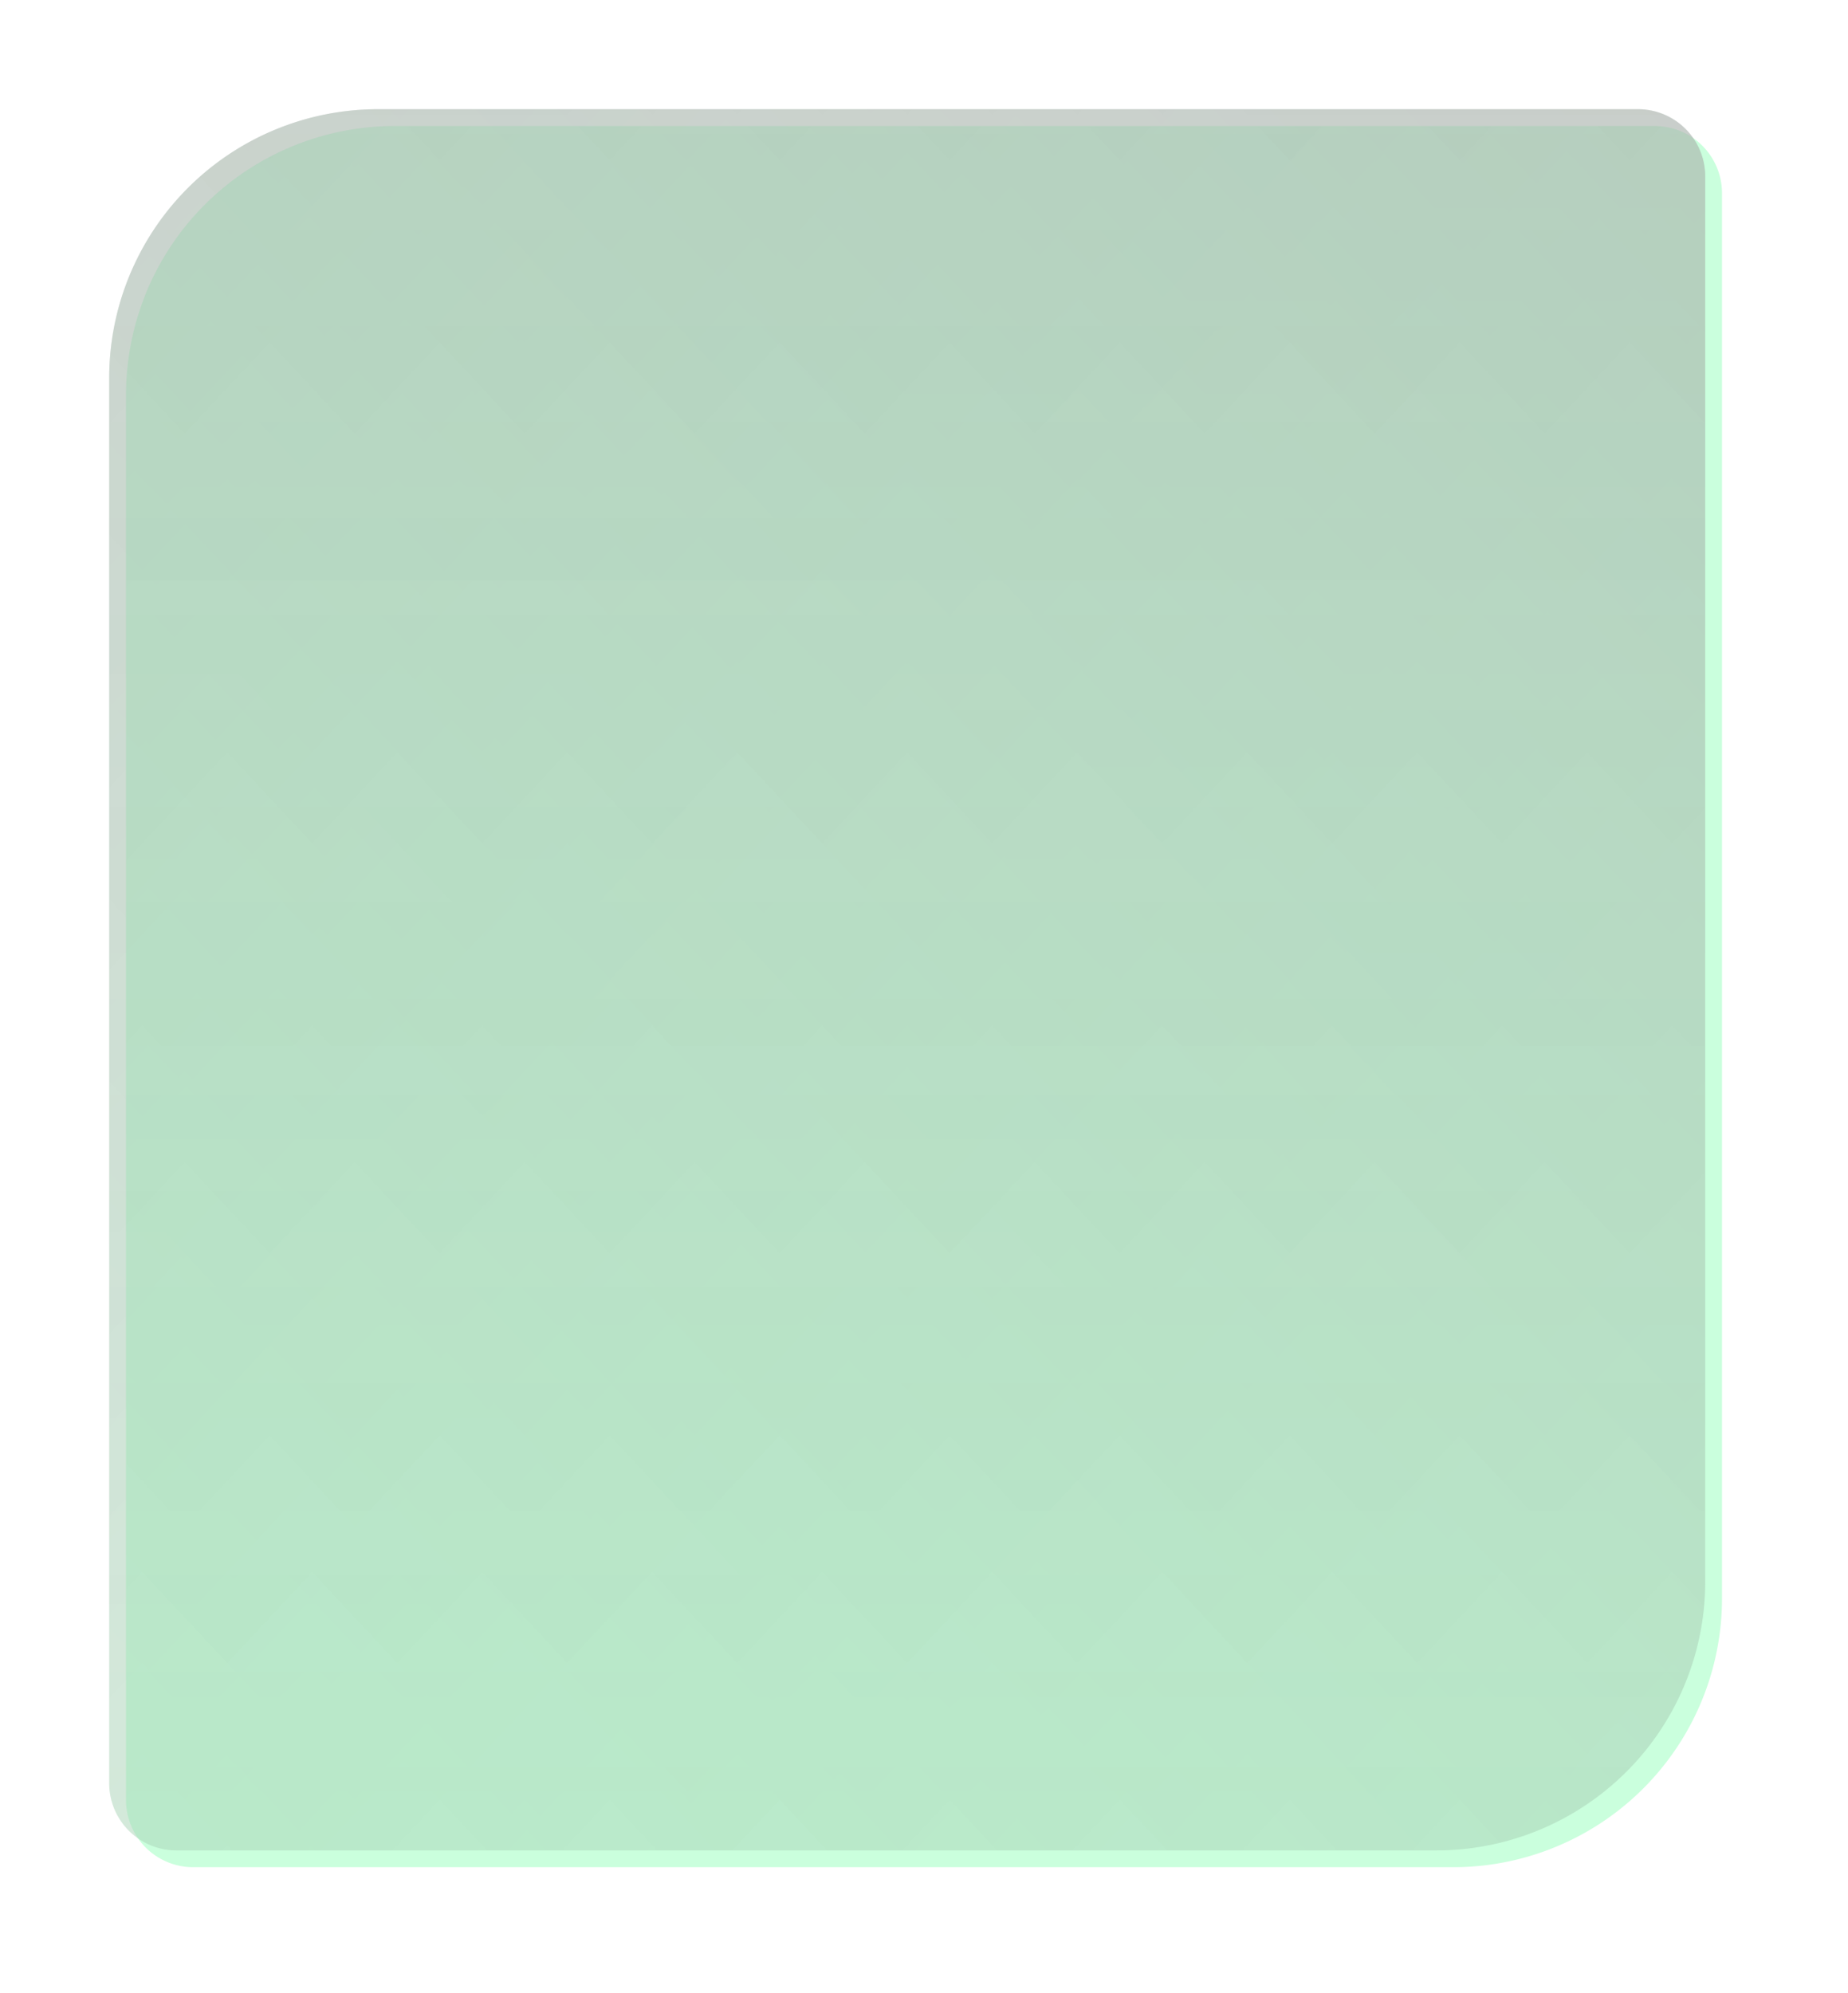 <svg xmlns="http://www.w3.org/2000/svg" xmlns:xlink="http://www.w3.org/1999/xlink" width="220" height="237.273" viewBox="0 0 220 237.273"><defs><style>.a,.b,.c,.d,.e{opacity:0.5;}.b{fill:#2dff77;}.c,.d{mix-blend-mode:darken;}.c,.d,.e{isolation:isolate;}.c{fill:url(#c);}.d{fill:url(#d);}.e{mix-blend-mode:lighten;fill:url(#e);}.f{filter:url(#a);}</style><filter id="a" x="0" y="0" width="220" height="237.273" filterUnits="userSpaceOnUse"><feOffset dx="2" dy="2" input="SourceAlpha"/><feGaussianBlur stdDeviation="5" result="b"/><feFlood flood-opacity="0.302"/><feComposite operator="in" in2="b"/><feComposite in="SourceGraphic"/></filter><linearGradient id="c" x2="1" y2="1" gradientUnits="objectBoundingBox"><stop offset="0" stop-color="#2e2e2e" stop-opacity="0.8"/><stop offset="1" stop-color="#52cc7c" stop-opacity="0.502"/></linearGradient><linearGradient id="d" x1="1" x2="0" xlink:href="#c"/><linearGradient id="e" x1="0.5" x2="0.5" y2="1.372" gradientUnits="objectBoundingBox"><stop offset="0" stop-color="#f7f7f7" stop-opacity="0.2"/><stop offset="1" stop-color="#f7f7f7" stop-opacity="0"/></linearGradient></defs><g class="a" transform="translate(13 13)"><g class="f" transform="matrix(1, 0, 0, 1, -13, -13)"><path class="b" d="M32,0H182a8,8,0,0,1,8,8V175.273a32,32,0,0,1-32,32H8a8,8,0,0,1-8-8V32A32,32,0,0,1,32,0Z" transform="translate(13 13)"/></g><path class="c" d="M32,0H182a8,8,0,0,1,8,8V175.273a32,32,0,0,1-32,32H8a8,8,0,0,1-8-8V32A32,32,0,0,1,32,0Z"/><path class="d" d="M32,0H182a8,8,0,0,1,8,8V175.273a32,32,0,0,1-32,32H8a8,8,0,0,1-8-8V32A32,32,0,0,1,32,0Z"/><path class="e" d="M32,0H182a8,8,0,0,1,8,8V175.273a32,32,0,0,1-32,32H8a8,8,0,0,1-8-8V32A32,32,0,0,1,32,0Z"/></g></svg>